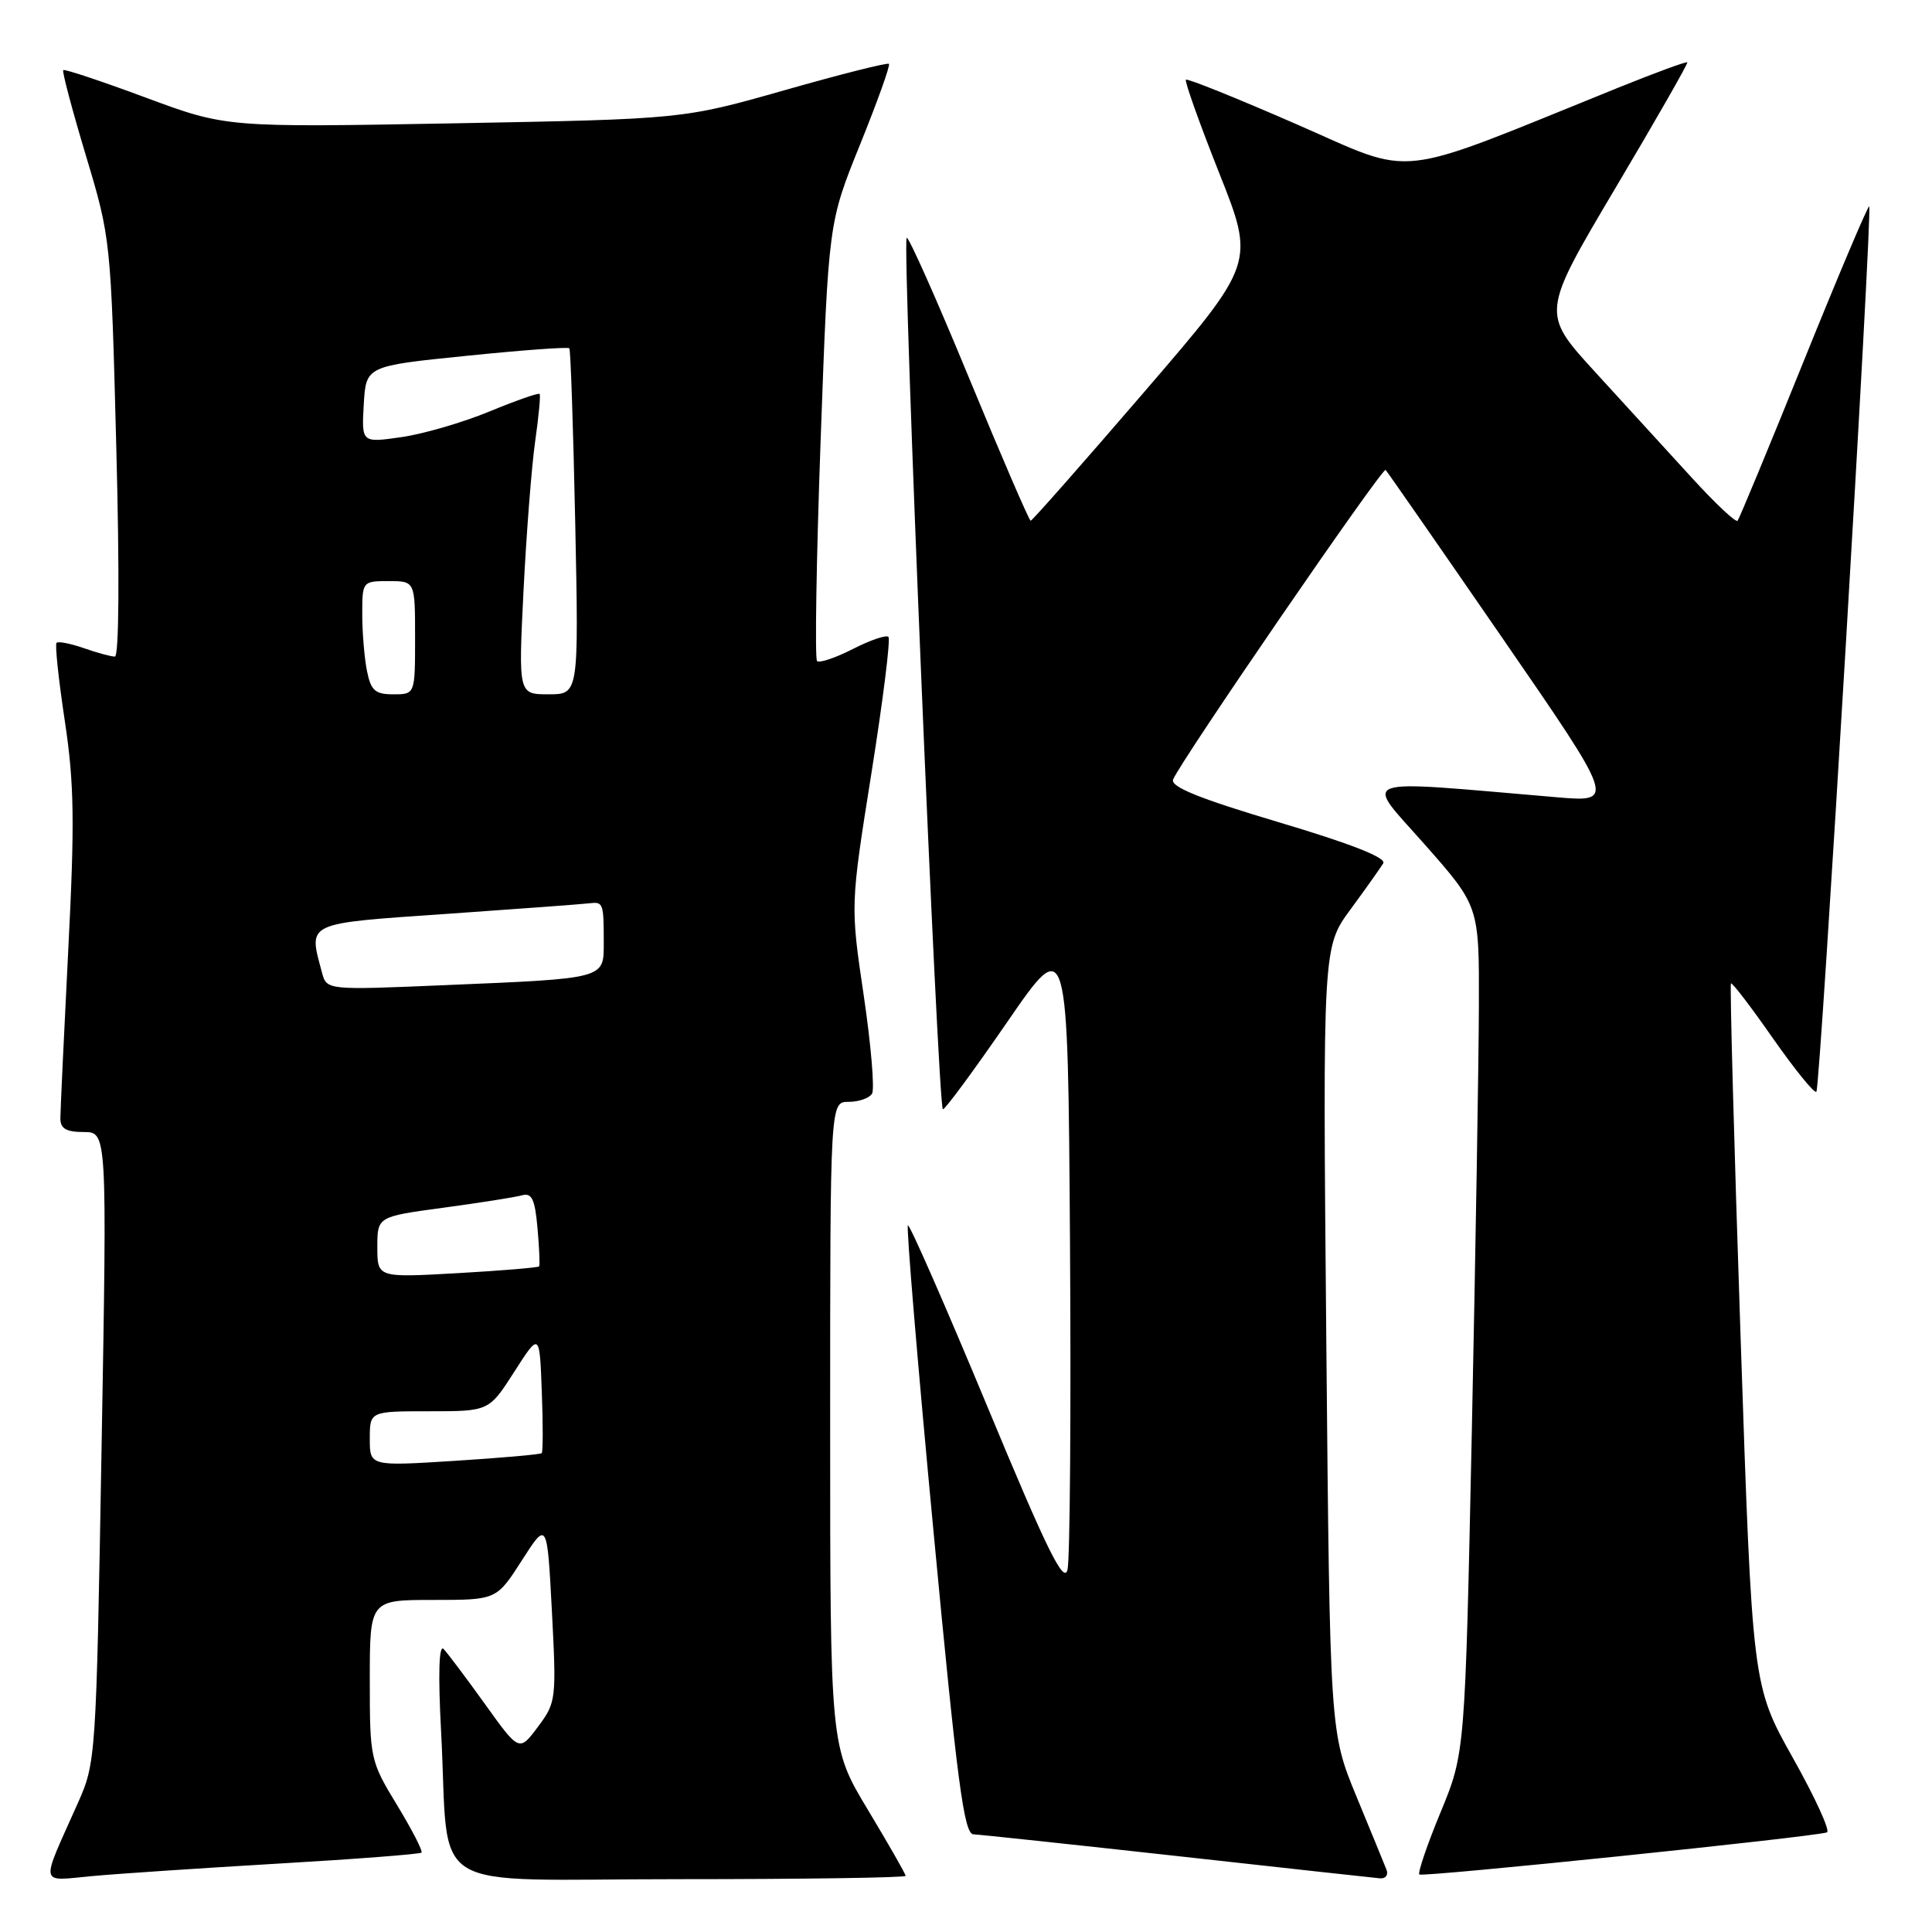 <?xml version="1.0" encoding="UTF-8" standalone="no"?>
<!DOCTYPE svg PUBLIC "-//W3C//DTD SVG 1.1//EN" "http://www.w3.org/Graphics/SVG/1.1/DTD/svg11.dtd" >
<svg xmlns="http://www.w3.org/2000/svg" xmlns:xlink="http://www.w3.org/1999/xlink" version="1.1" viewBox="0 0 256 256">
 <g >
 <path fill="currentColor"
d=" M 36.99 246.93 C 47.16 246.34 55.65 245.68 55.85 245.48 C 56.05 245.28 54.59 242.44 52.61 239.18 C 49.06 233.34 49.00 233.05 49.00 222.62 C 49.00 212.00 49.00 212.00 57.40 212.00 C 65.79 212.00 65.79 212.00 69.15 206.76 C 72.50 201.53 72.50 201.53 73.13 213.51 C 73.74 225.19 73.69 225.59 71.28 228.81 C 68.80 232.13 68.80 232.13 64.27 225.81 C 61.78 222.34 59.30 219.05 58.78 218.50 C 58.16 217.86 58.04 221.81 58.45 229.50 C 59.62 251.41 55.71 249.00 90.09 249.00 C 106.54 249.00 120.00 248.80 120.00 248.56 C 120.00 248.32 117.75 244.38 115.00 239.81 C 110.00 231.50 110.00 231.50 110.00 188.75 C 110.00 146.00 110.00 146.00 112.44 146.00 C 113.78 146.00 115.18 145.52 115.55 144.92 C 115.91 144.33 115.42 138.47 114.45 131.91 C 112.68 119.97 112.68 119.97 115.47 102.44 C 117.00 92.81 118.02 84.68 117.72 84.39 C 117.43 84.10 115.31 84.82 113.00 86.00 C 110.69 87.18 108.56 87.89 108.26 87.59 C 107.96 87.29 108.17 74.10 108.74 58.27 C 109.78 29.50 109.78 29.50 113.96 19.16 C 116.26 13.47 117.99 8.65 117.79 8.46 C 117.60 8.27 111.38 9.84 103.97 11.95 C 90.50 15.78 90.50 15.78 60.24 16.34 C 29.98 16.89 29.98 16.89 19.33 12.94 C 13.47 10.76 8.54 9.12 8.38 9.29 C 8.21 9.46 9.56 14.55 11.38 20.61 C 14.67 31.54 14.70 31.81 15.41 59.31 C 15.85 76.00 15.77 87.00 15.22 87.00 C 14.71 87.00 12.86 86.50 11.10 85.88 C 9.34 85.27 7.72 84.95 7.49 85.18 C 7.27 85.40 7.76 90.06 8.59 95.54 C 9.84 103.83 9.91 108.93 9.04 125.95 C 8.47 137.20 8.00 147.22 8.00 148.20 C 8.00 149.55 8.78 150.00 11.10 150.00 C 14.19 150.00 14.19 150.00 13.46 191.75 C 12.74 233.16 12.71 233.55 10.28 239.00 C 5.30 250.16 5.11 249.24 12.24 248.59 C 15.68 248.27 26.82 247.53 36.99 246.93 Z  M 183.72 247.75 C 183.45 247.06 181.65 242.68 179.72 238.00 C 176.22 229.50 176.22 229.50 175.74 177.50 C 175.27 125.50 175.27 125.50 178.95 120.50 C 180.97 117.75 182.92 115.00 183.29 114.39 C 183.72 113.65 178.98 111.79 169.44 108.95 C 158.91 105.81 155.07 104.26 155.44 103.29 C 156.33 100.99 183.19 61.86 183.60 62.27 C 183.82 62.49 190.76 72.48 199.03 84.48 C 214.07 106.30 214.07 106.30 206.28 105.64 C 179.07 103.33 180.71 102.75 188.76 111.87 C 196.00 120.07 196.00 120.07 195.96 133.28 C 195.94 140.55 195.52 165.80 195.03 189.38 C 194.13 232.27 194.13 232.27 190.89 240.12 C 189.10 244.44 187.84 248.16 188.07 248.38 C 188.48 248.76 240.32 243.41 242.08 242.80 C 242.55 242.63 240.52 238.19 237.56 232.92 C 232.19 223.34 232.19 223.34 230.63 176.97 C 229.77 151.47 229.20 130.47 229.36 130.31 C 229.52 130.15 232.02 133.42 234.92 137.58 C 237.83 141.73 240.41 144.92 240.68 144.66 C 241.20 144.14 248.14 27.81 247.68 27.35 C 247.53 27.19 243.63 36.39 239.03 47.78 C 234.43 59.18 230.47 68.72 230.24 69.00 C 230.01 69.28 227.28 66.71 224.16 63.29 C 221.05 59.88 215.29 53.58 211.36 49.29 C 204.23 41.49 204.23 41.49 214.01 24.99 C 219.40 15.92 223.70 8.39 223.58 8.26 C 223.45 8.12 219.33 9.64 214.42 11.62 C 184.07 23.90 187.84 23.46 171.86 16.49 C 163.96 13.04 157.34 10.37 157.14 10.56 C 156.94 10.74 158.92 16.29 161.53 22.88 C 166.30 34.87 166.30 34.87 151.62 51.93 C 143.54 61.32 136.77 69.00 136.57 69.00 C 136.37 69.00 132.69 60.47 128.39 50.05 C 124.09 39.62 120.38 31.29 120.14 31.52 C 119.51 32.15 124.29 147.00 124.94 146.99 C 125.25 146.99 129.10 141.76 133.50 135.37 C 141.50 123.75 141.50 123.75 141.78 164.62 C 141.93 187.11 141.78 206.62 141.45 207.99 C 140.97 209.95 138.72 205.38 130.77 186.23 C 125.22 172.89 120.51 162.15 120.30 162.37 C 120.08 162.59 121.60 180.82 123.69 202.88 C 126.84 236.25 127.73 243.01 128.99 243.06 C 129.82 243.09 141.97 244.39 156.00 245.94 C 170.03 247.50 182.11 248.82 182.86 248.89 C 183.60 248.95 183.99 248.44 183.72 247.75 Z  M 49.00 190.64 C 49.00 187.00 49.00 187.00 56.90 187.00 C 64.79 187.00 64.79 187.00 68.15 181.76 C 71.50 176.53 71.50 176.53 71.79 184.39 C 71.96 188.71 71.95 192.38 71.78 192.55 C 71.61 192.72 66.41 193.18 60.24 193.57 C 49.00 194.28 49.00 194.28 49.00 190.64 Z  M 50.00 165.25 C 50.00 161.21 50.00 161.21 58.75 160.03 C 63.56 159.38 68.24 158.64 69.15 158.39 C 70.47 158.02 70.88 158.87 71.22 162.72 C 71.46 165.35 71.55 167.63 71.44 167.80 C 71.33 167.96 66.46 168.37 60.62 168.70 C 50.00 169.30 50.00 169.30 50.00 165.25 Z  M 42.66 128.85 C 40.86 122.14 40.30 122.40 59.25 121.09 C 68.74 120.43 77.22 119.80 78.10 119.69 C 79.93 119.47 80.00 119.65 80.00 124.92 C 80.00 129.73 80.33 129.64 58.89 130.54 C 43.28 131.20 43.28 131.20 42.66 128.85 Z  M 48.62 88.88 C 48.28 87.16 48.00 83.78 48.00 81.38 C 48.00 77.04 48.03 77.00 51.50 77.00 C 55.00 77.00 55.00 77.00 55.00 84.50 C 55.00 92.00 55.00 92.00 52.12 92.00 C 49.70 92.00 49.15 91.51 48.62 88.88 Z  M 69.37 78.25 C 69.75 70.69 70.44 61.80 70.91 58.50 C 71.38 55.20 71.65 52.36 71.50 52.20 C 71.35 52.03 68.36 53.08 64.86 54.52 C 61.36 55.97 56.12 57.50 53.20 57.92 C 47.91 58.68 47.91 58.68 48.20 53.59 C 48.50 48.50 48.50 48.50 61.81 47.15 C 69.14 46.40 75.27 45.95 75.44 46.15 C 75.61 46.34 75.96 56.74 76.22 69.25 C 76.69 92.00 76.69 92.00 72.69 92.00 C 68.69 92.00 68.69 92.00 69.37 78.25 Z "/>
</g>
</svg>